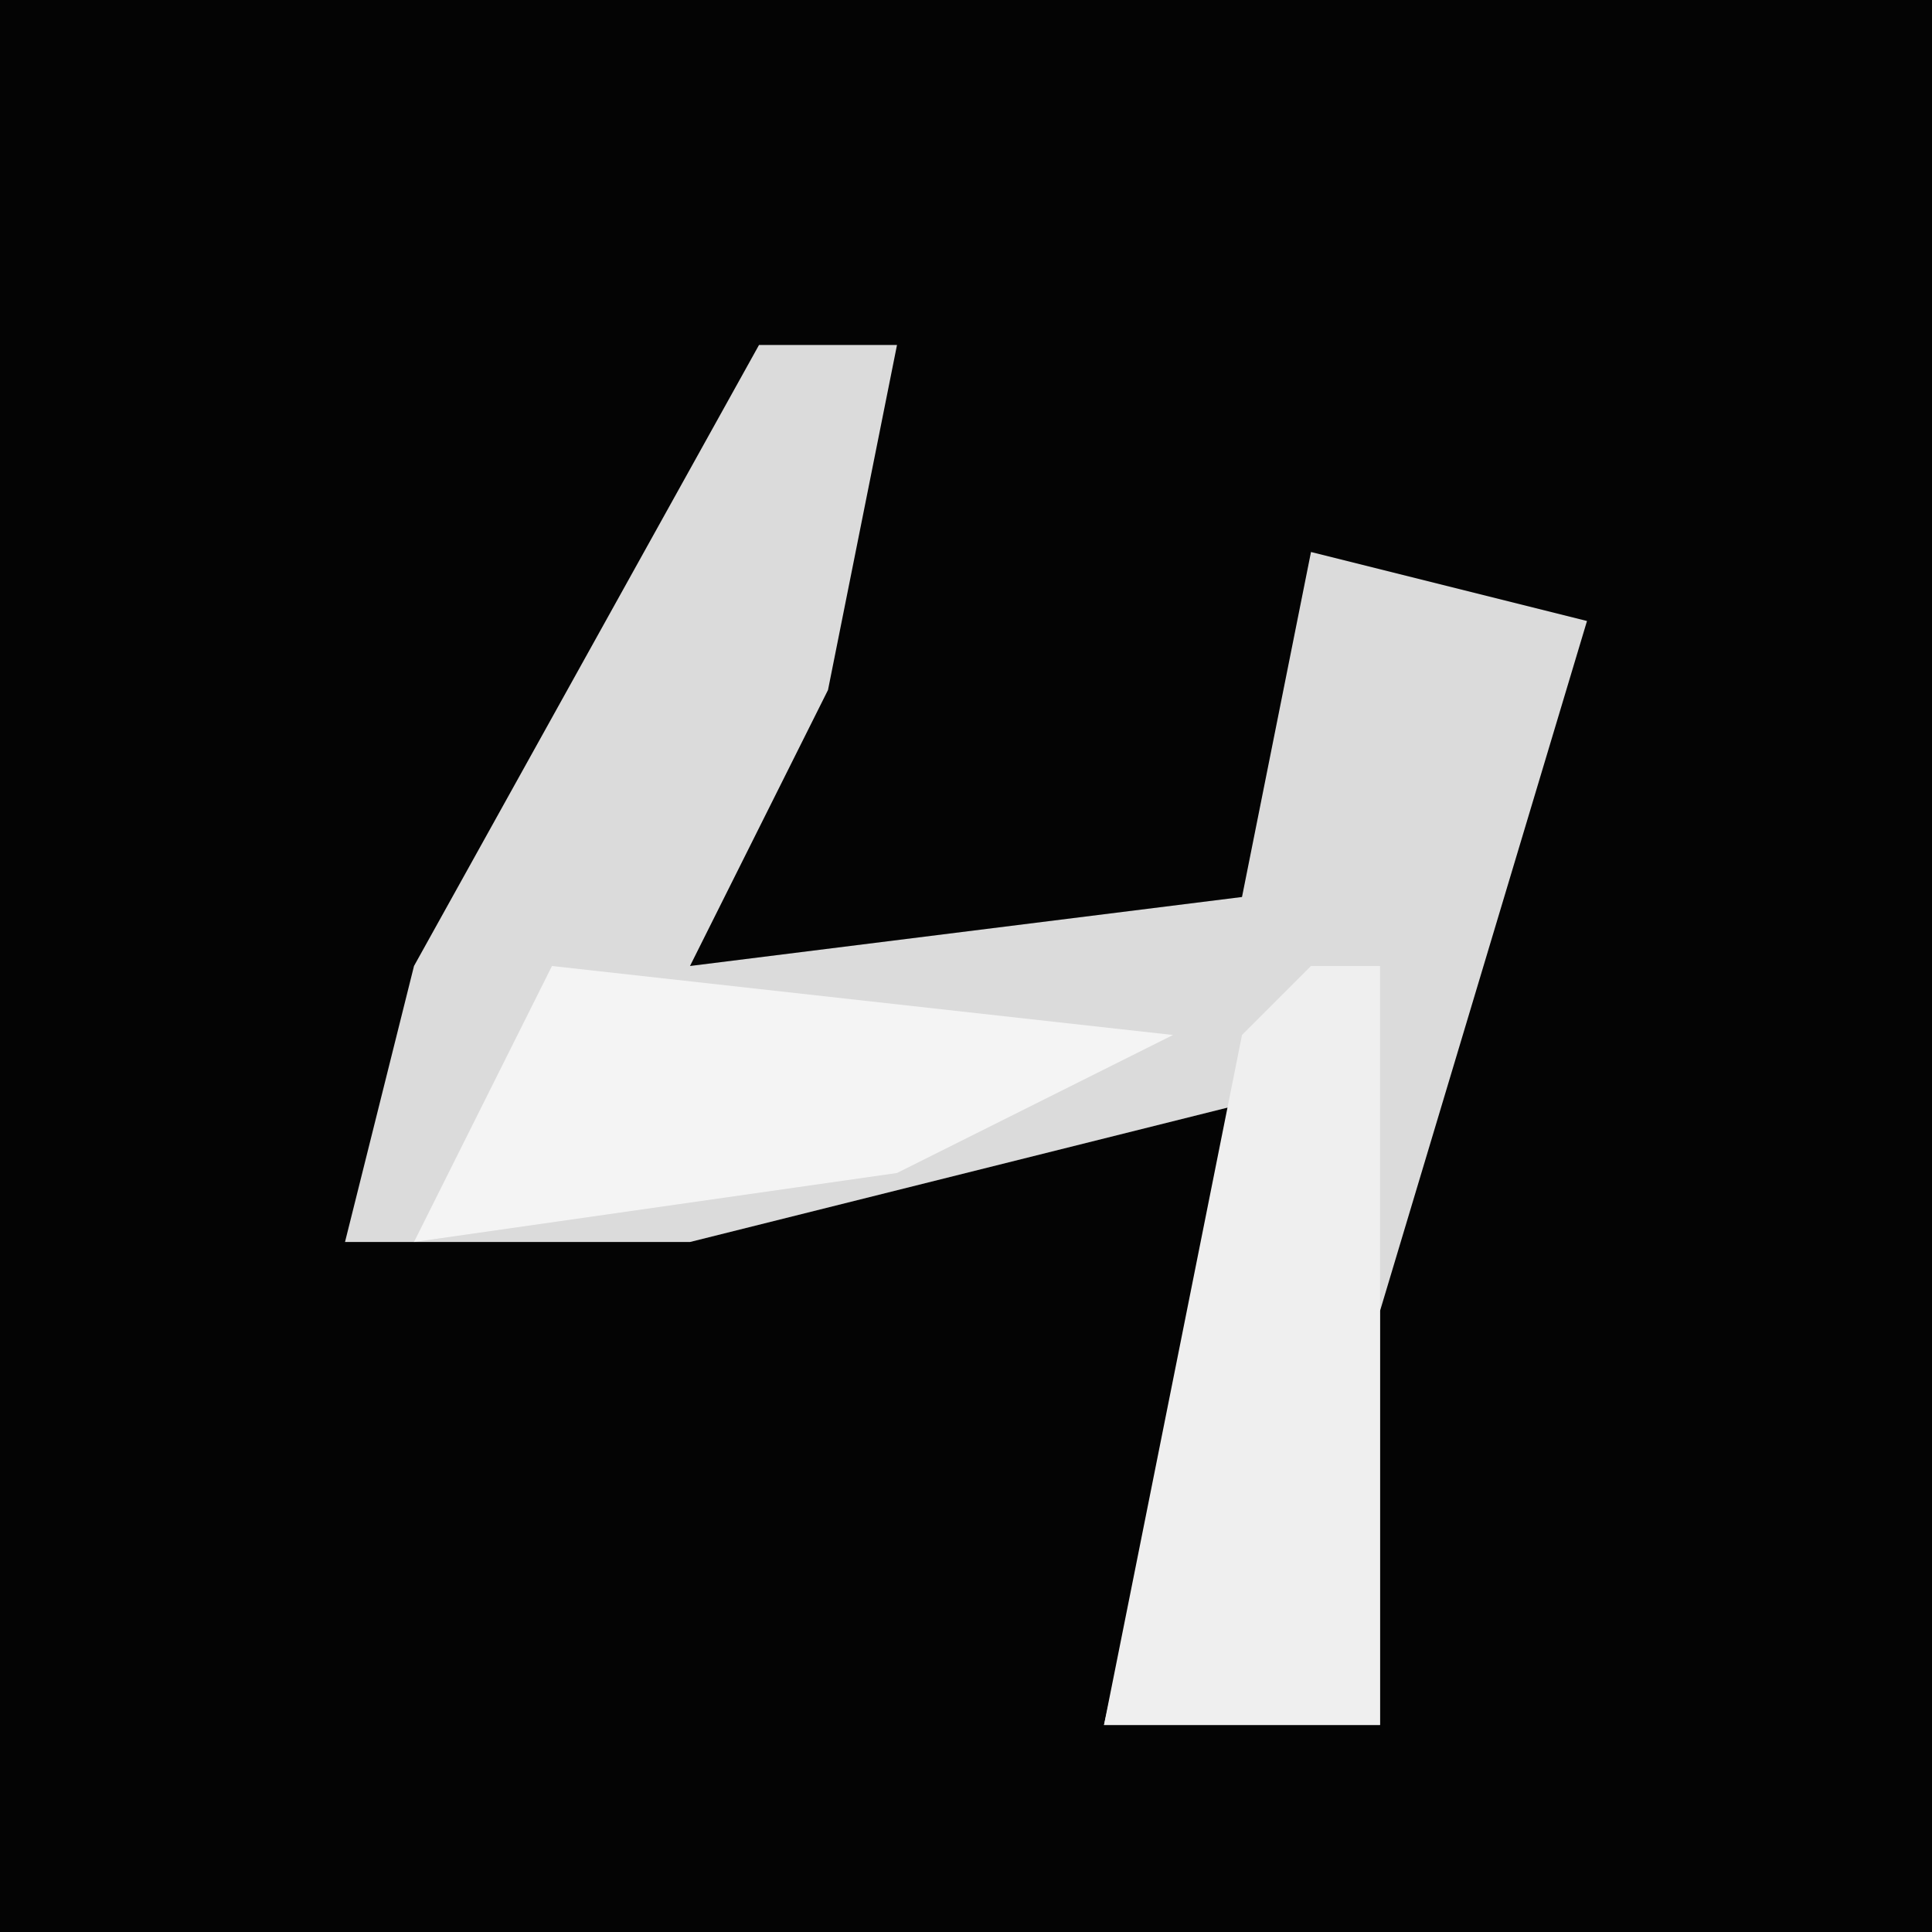 <?xml version="1.0" encoding="UTF-8"?>
<svg version="1.1" xmlns="http://www.w3.org/2000/svg" width="28" height="28">
<path d="M0,0 L28,0 L28,28 L0,28 Z " fill="#040404" transform="translate(0,0)"/>
<path d="M0,0 L2,0 L1,5 L-1,9 L7,8 L8,3 L12,4 L9,14 L9,20 L5,20 L7,11 L-1,13 L-6,13 L-5,9 Z " fill="#DBDBDB" transform="translate(11,5)"/>
<path d="M0,0 L1,0 L1,11 L-3,11 L-1,1 Z " fill="#EFEFEF" transform="translate(19,14)"/>
<path d="M0,0 L9,1 L5,3 L-2,4 Z " fill="#F4F4F4" transform="translate(8,14)"/>
</svg>
